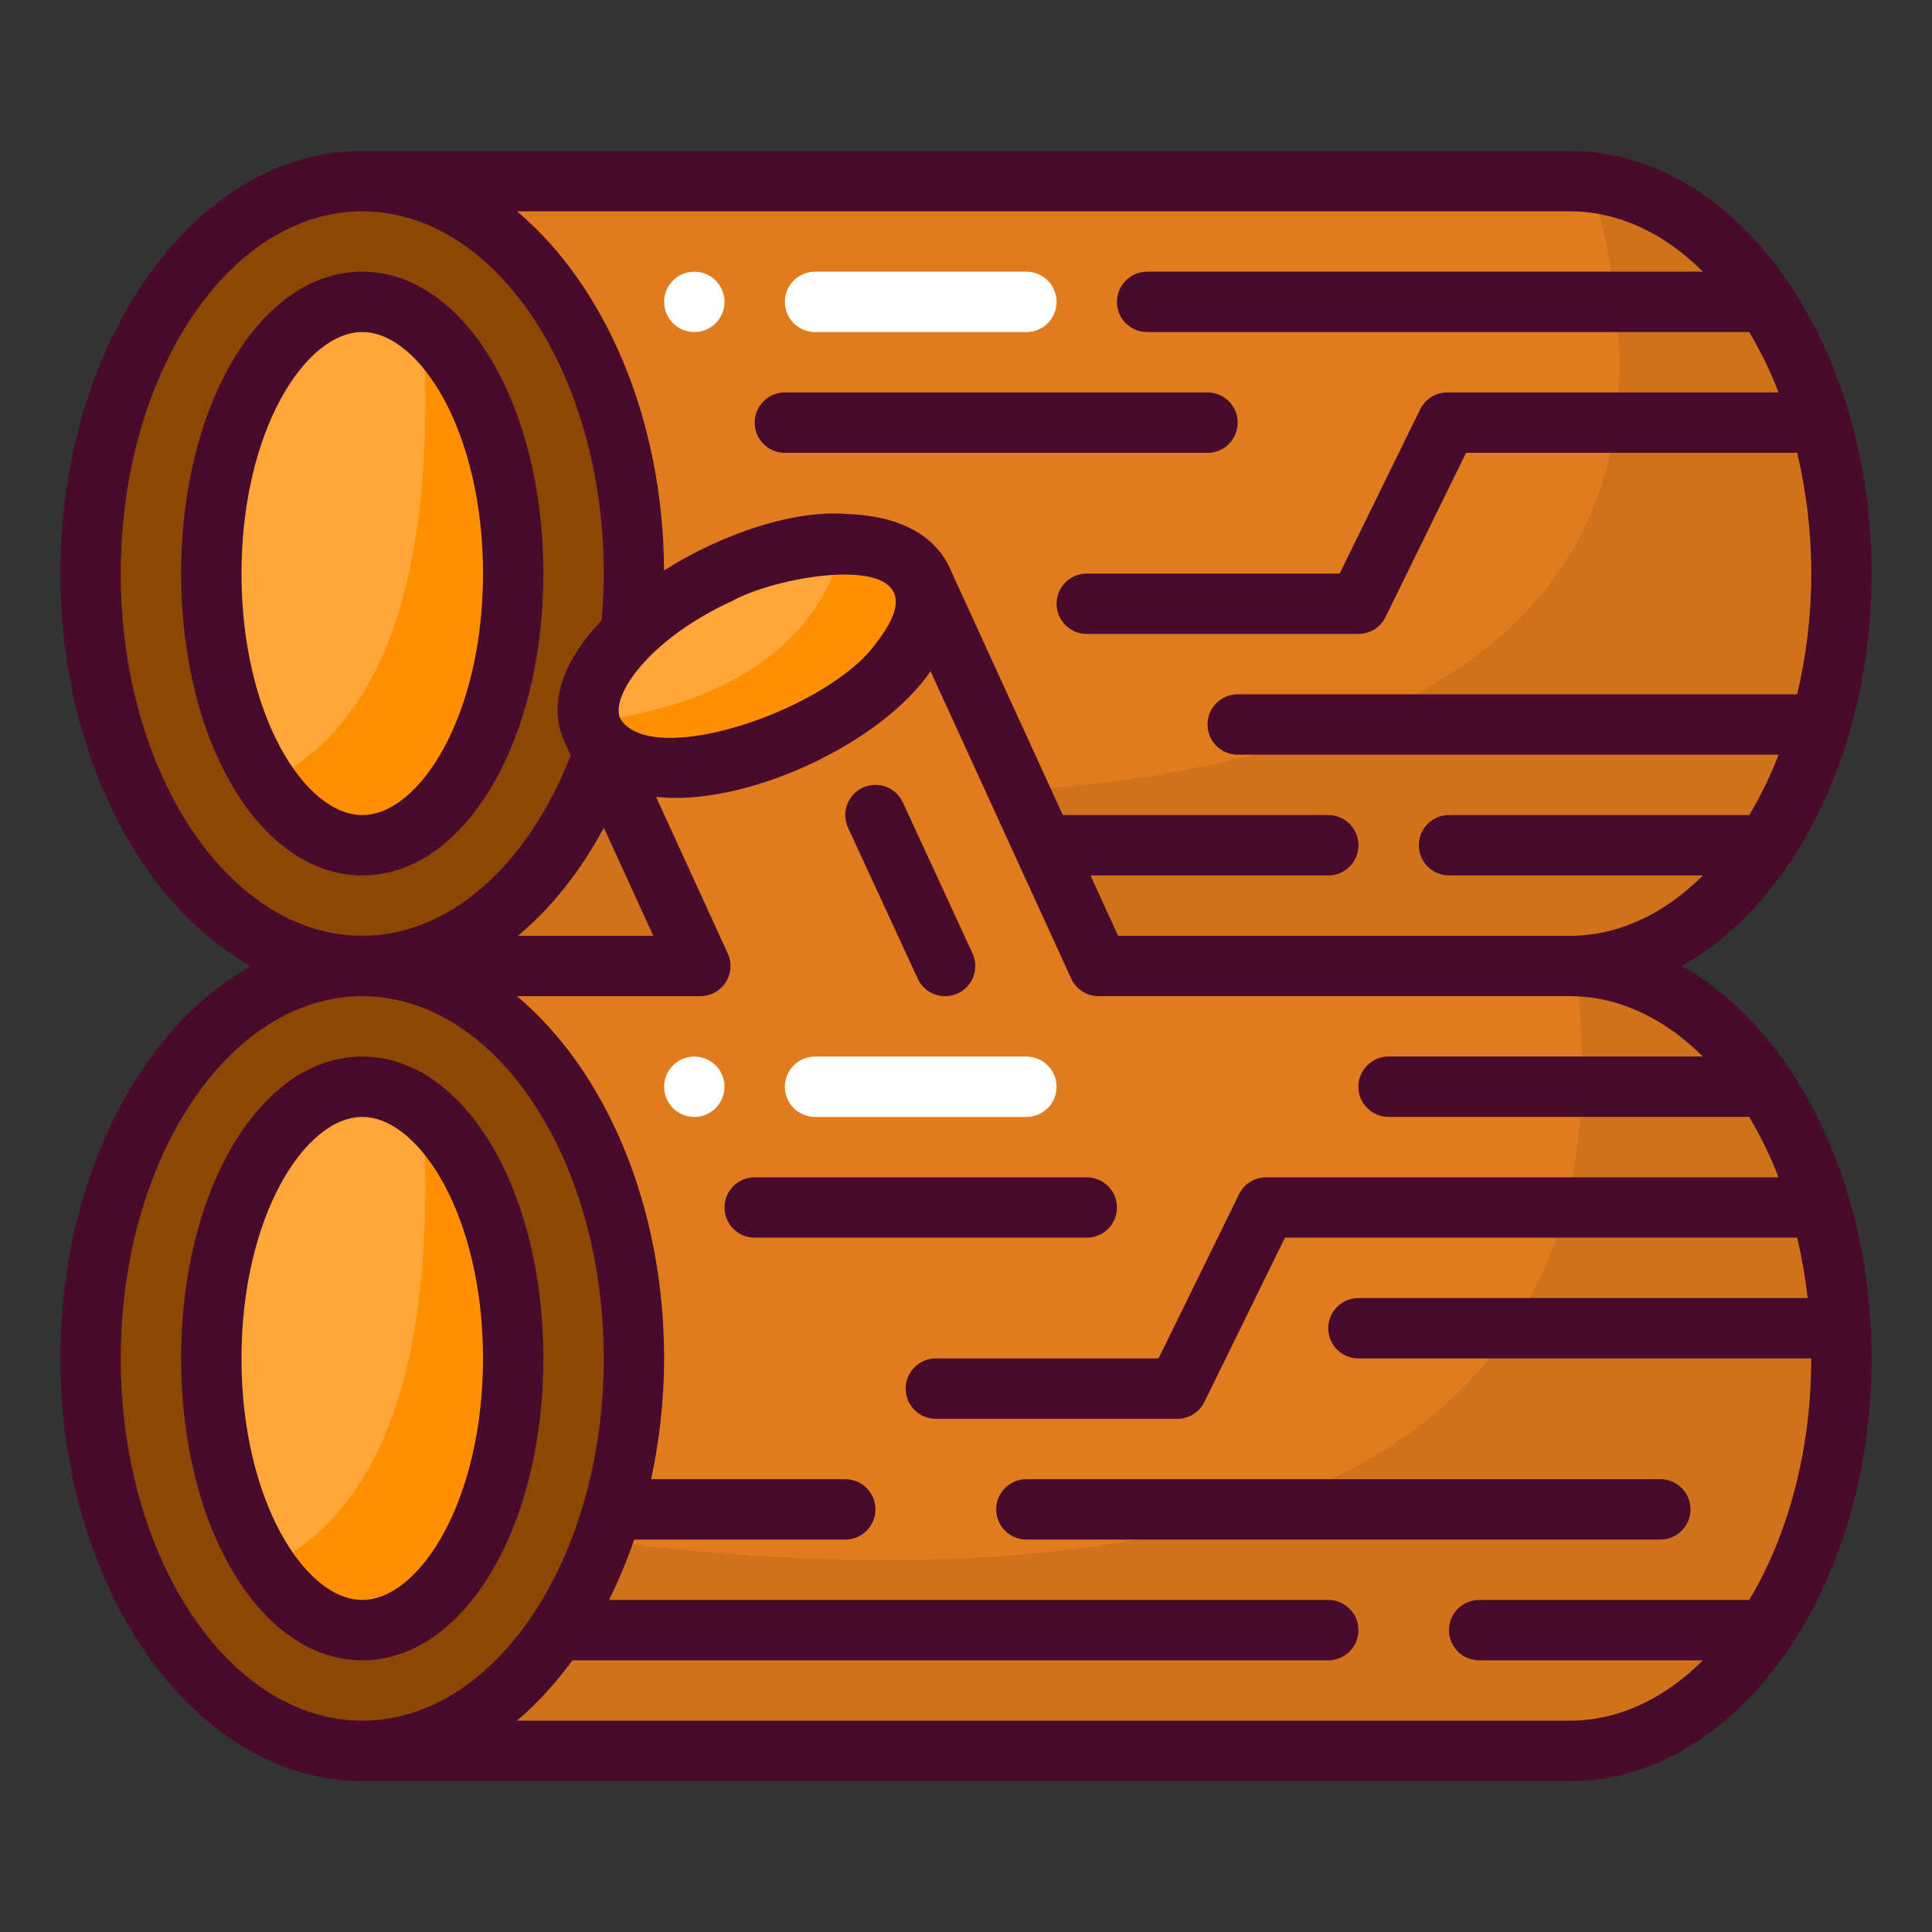 <svg id="wood" viewBox="0 0 64 64" xmlns="http://www.w3.org/2000/svg"><rect x="0" y="0" width="64" height="64" fill="#333333" stroke="none"/><path d="m52 6h-40v26h40c4.971 0 9-5.82 9-13s-4.029-13-9-13z" fill="#e07c1d"/><path d="m52.694 6.051c6.534 22.334-22.018 21.68-40.694 19.04v6.91h40c4.971 0 9-5.82 9-13 0-6.841-3.661-12.436-8.306-12.949z" fill="#cf721b"/><path d="m52 32h-15.605l-5.846-12.774-10.912 4.994 3.56 7.78h-11.198v26h40c4.971 0 9-5.82 9-13s-4.029-13-9-13z" fill="#e07c1d"/><path d="m52.174 32.013c3.366 25.062-29.86 19.878-40.174 17.686v8.301h40c4.971 0 9-5.82 9-13 0-7.095-3.937-12.852-8.826-12.987z" fill="#cf721b"/><ellipse cx="12" cy="19" fill="#8d4705" rx="9" ry="13"/><ellipse cx="12" cy="45" fill="#8d4705" rx="9" ry="13"/><ellipse cx="12" cy="19" fill="#ffa63b" rx="5" ry="9"/><path d="m14.01 10.763c.56 9.467-1.944 13.619-5.203 15.162.866 1.295 1.979 2.075 3.193 2.075 2.761 0 5-4.029 5-9 0-3.683-1.23-6.844-2.99-8.237z" fill="#fe9000"/><ellipse cx="12" cy="45" fill="#ffa63b" rx="5" ry="9"/><path d="m14.01 36.763c.56 9.467-1.944 13.619-5.203 15.162.866 1.295 1.979 2.075 3.193 2.075 2.761 0 5-4.029 5-9 0-3.683-1.23-6.844-2.99-8.237z" fill="#fe9000"/><g fill="#490b2b"><path d="m12 55c-3.364 0-6-4.393-6-10s2.636-10 6-10 6 4.393 6 10-2.636 10-6 10zm0-18c-1.892 0-4 3.286-4 8s2.108 8 4 8 4-3.286 4-8-2.108-8-4-8z"/><path d="m12 29c-3.364 0-6-4.393-6-10s2.636-10 6-10 6 4.393 6 10-2.636 10-6 10zm0-18c-1.892 0-4 3.286-4 8s2.108 8 4 8 4-3.286 4-8-2.108-8-4-8z"/><path d="m55 51h-21c-.553 0-1-.448-1-1s.447-1 1-1h21c.553 0 1 .448 1 1s-.447 1-1 1z"/></g><path d="m34 11h-7c-.553 0-1-.448-1-1s.447-1 1-1h7c.553 0 1 .448 1 1s-.447 1-1 1z" fill="#fff"/><ellipse cx="25.093" cy="21.723" fill="#ffa63b" rx="6" ry="3" transform="matrix(.909 -.416 .416 .909 -6.764 12.413)"/><path d="m30.549 19.226c-.357-.781-1.342-1.176-2.622-1.192-1 4.017-4.947 5.441-8.389 5.896.023.1.056.197.099.29.69 1.507 3.691 1.61 6.704.231 3.013-1.379 4.897-3.718 4.207-5.225z" fill="#fe9000"/><path d="m31.309 33c-.378 0-.74-.215-.909-.581l-2.308-5c-.231-.501-.013-1.096.489-1.327.502-.232 1.096-.012 1.327.489l2.308 5c.231.501.013 1.096-.489 1.327-.136.062-.278.092-.418.092z" fill="#490b2b"/><path d="m40 15h-14c-.553 0-1-.448-1-1s.447-1 1-1h14c.553 0 1 .448 1 1s-.447 1-1 1z" fill="#490b2b"/><path d="m55.712 32c3.682-2.068 6.288-7.116 6.288-13 0-7.72-4.486-14-10-14h-40c-5.514 0-10 6.28-10 14 0 5.894 2.619 10.939 6.31 13-3.691 2.061-6.31 7.106-6.31 13 0 7.72 4.486 14 10 14h40c5.514 0 10-6.28 10-14 0-5.884-2.606-10.932-6.288-13zm-3.712-25c1.63 0 3.146.739 4.412 2h-18.412c-.553 0-1 .448-1 1s.447 1 1 1h19.946c.367.614.694 1.282.972 2h-10.976c-.382 0-.729.217-.897.56l-2.667 5.44h-8.377c-.553 0-1 .448-1 1s.447 1 1 1h9c.382 0 .729-.217.897-.56l2.667-5.44h10.969c.297 1.253.467 2.596.467 4s-.17 2.747-.467 4h-18.533c-.553 0-1 .448-1 1s.447 1 1 1h17.918c-.278.718-.604 1.386-.972 2h-9.946c-.553 0-1 .448-1 1s.447 1 1 1h8.412c-1.266 1.261-2.782 2-4.412 2h-14.963l-.915-2h7.878c.553 0 1-.448 1-1s-.447-1-1-1h-8.794l-3.748-8.189c-.499-1.091-1.69-1.724-3.355-1.781-1.767-.159-4.151.631-6.106 1.866-.027-5.052-1.978-9.463-4.872-11.895h34.876zm-31.453 16.804c-.339-.742.94-2.629 3.714-3.899 1.699-.946 7.254-1.817 4.794 1.354-1.516 2.215-7.459 4.264-8.508 2.545zm1.094 7.196h-4.483c1.099-.919 2.067-2.127 2.845-3.579.783 1.712 1.638 3.579 1.638 3.579zm-17.641-12c0-6.617 3.589-12 8-12s8 5.383 8 12c0 .522-.027 1.039-.072 1.552-1.224 1.283-1.839 2.745-1.2 4.084 0 0 .069.15.177.386-1.429 3.67-4.043 5.977-6.905 5.977-4.411 0-8-5.383-8-12zm8 38c-4.411 0-8-5.383-8-12s3.589-12 8-12 8 5.383 8 12-3.589 12-8 12zm46.918-18h-16.976c-.382 0-.729.217-.897.56l-2.667 5.44h-7.377c-.553 0-1 .448-1 1s.447 1 1 1h8c.382 0 .729-.217.897-.56l2.667-5.44h16.969c.152.644.269 1.311.346 2h-14.88c-.553 0-1 .448-1 1s.447 1 1 1h15c0 3.075-.782 5.874-2.054 8h-8.946c-.553 0-1 .448-1 1s.447 1 1 1h7.412c-1.266 1.261-2.782 2-4.412 2h-34.876c.67-.563 1.282-1.242 1.838-2h25.038c.553 0 1-.448 1-1s-.447-1-1-1h-23.827c.317-.631.595-1.299.836-2h6.991c.553 0 1-.448 1-1s-.447-1-1-1h-6.431c.273-1.269.431-2.607.431-4 0-5.096-1.959-9.553-4.874-12h6.072c.341 0 .657-.173.842-.459.184-.287.209-.647.067-.957l-2.374-5.187c2.979.335 7.462-1.769 9.093-4.161l4.658 10.179c.163.356.518.584.909.584h15.605c1.63 0 3.146.739 4.412 2h-10.412c-.553 0-1 .448-1 1s.447 1 1 1h11.946c.367.614.694 1.282.972 2z" fill="#490b2b"/><circle cx="23" cy="10" fill="#fff" r="1"/><path d="m34 37h-7c-.553 0-1-.448-1-1s.447-1 1-1h7c.553 0 1 .448 1 1s-.447 1-1 1z" fill="#fff"/><path d="m36 41h-11c-.553 0-1-.448-1-1s.447-1 1-1h11c.553 0 1 .448 1 1s-.447 1-1 1z" fill="#490b2b"/><circle cx="23" cy="36" fill="#fff" r="1"/></svg>